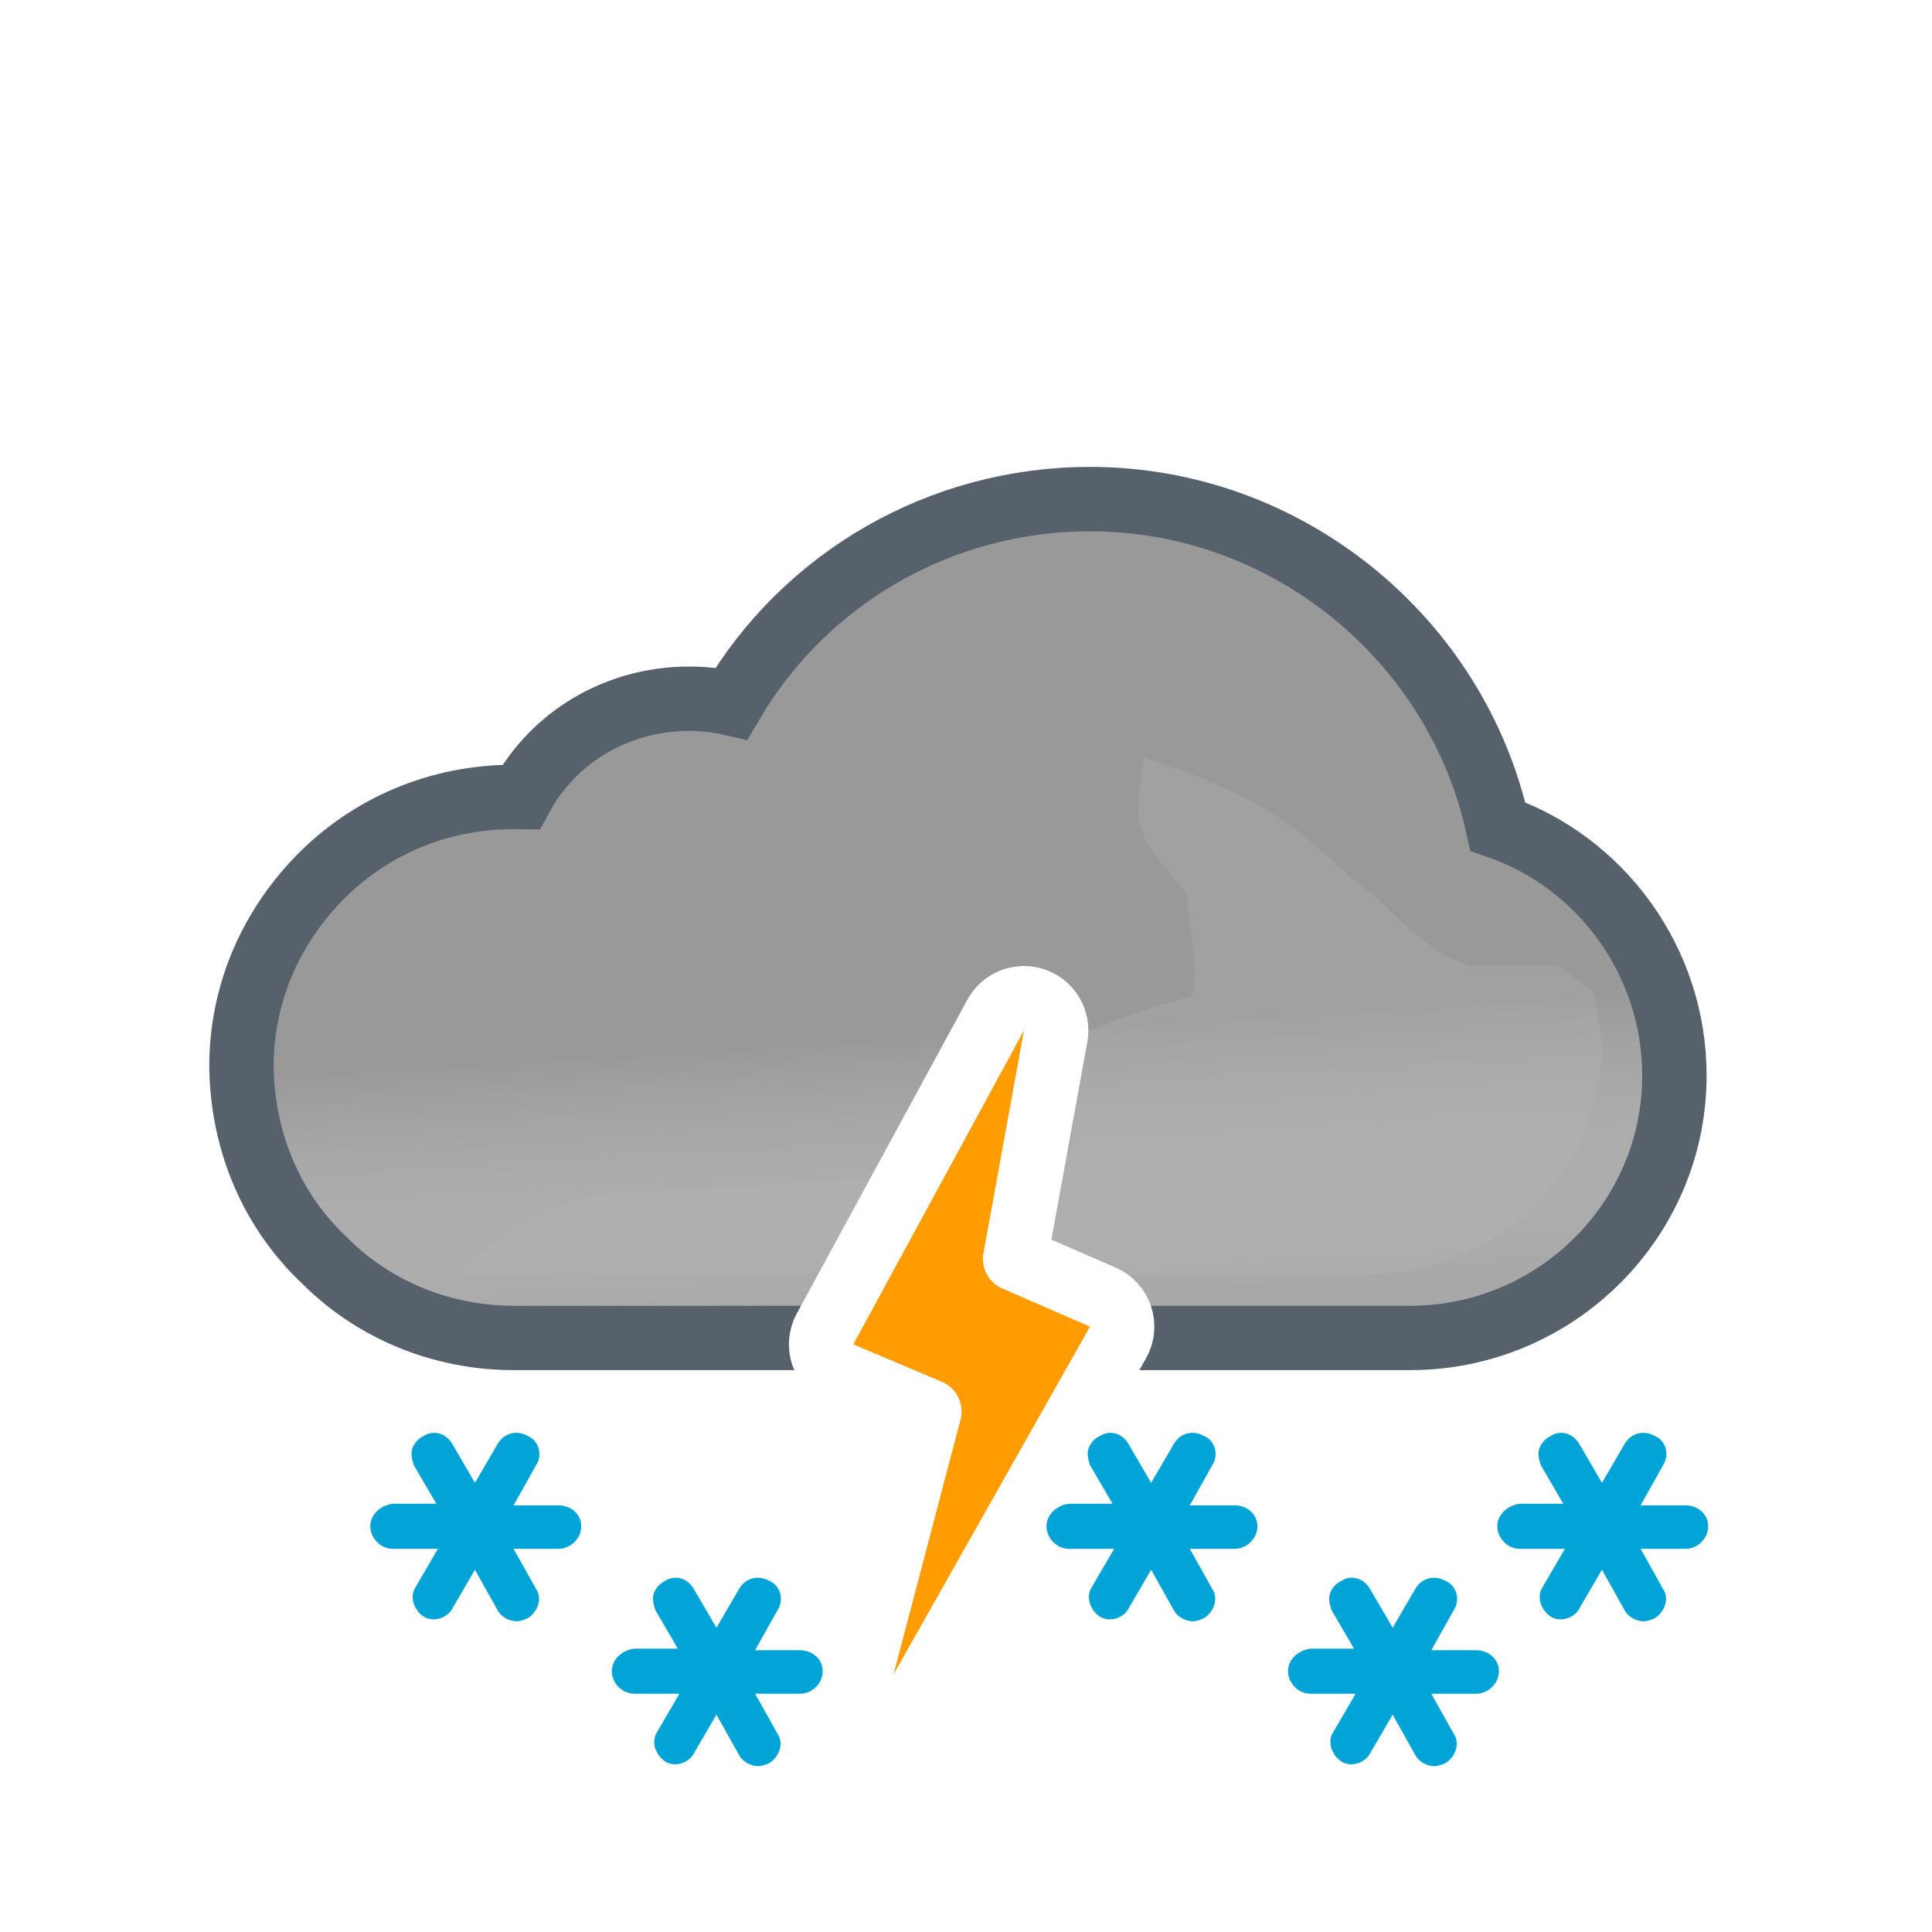<svg width="120" height="120" viewBox="0 0 120 120" fill="none" xmlns="http://www.w3.org/2000/svg">
<g clip-path="url(#clip0_1965_5025)" filter="url(#filter0_d_1965_5025)">
<path d="M69.497 78.822L69.992 80.1H71.362H87.6C96.586 80.1 104 72.823 104 63.8C104 56.73 99.468 50.562 93.034 48.335C90.477 36.691 79.953 28 67.7 28C58.43 28 50.01 32.889 45.431 40.694C44.545 40.488 43.666 40.4 42.8 40.4C38.329 40.4 34.373 42.786 32.365 46.502C32.221 46.5 32.081 46.5 31.946 46.5L31.9 46.5C27.267 46.5 22.945 48.314 19.761 51.611L19.76 51.612C16.717 54.768 15 58.859 15 63.2V63.4V63.424L15.001 63.449C15.113 68.042 16.911 72.253 20.211 75.34C23.296 78.411 27.499 80.1 31.9 80.1H49.772H50.961L51.529 79.055L61.857 60.055L61.861 60.048C62.206 59.407 62.923 59 63.6 59C63.654 59 63.75 59.011 63.906 59.089L63.989 59.13L64.075 59.164C65.095 59.56 65.613 60.578 65.443 61.388L65.437 61.418L65.431 61.448L63.231 73.748L62.951 75.317L64.418 75.941L68.392 77.63C68.951 77.889 69.275 78.248 69.497 78.822Z" fill="#999999" stroke="#56616C" stroke-width="4"/>
<g opacity="0.6">
<path fill-rule="evenodd" clip-rule="evenodd" d="M67.7 30C79.4 30 89.4 38.6 91.3 49.9C97.5 51.5 102 57.2 102 63.8C102 71.7 95.5 78.1 87.6 78.1H71.362C70.957 77.051 70.266 76.285 69.2 75.8L65.2 74.1L67.4 61.8C67.8 59.9 66.6 58 64.8 57.3C64.4 57.1 64 57 63.6 57C62.2 57 60.8 57.8 60.1 59.1L49.772 78.1H31.9C28 78.1 24.3 76.6 21.6 73.9C18.7 71.2 17.1 67.5 17 63.4V63.2C17 59.4 18.5 55.8 21.2 53C24 50.1 27.8 48.5 31.9 48.5C32.5 48.5 33 48.5 33.6 48.6C35 44.9 38.6 42.4 42.8 42.4C44 42.4 45.2 42.6 46.4 43.1C50.4 35.1 58.6 30 67.7 30Z" fill="url(#paint0_linear_1965_5025)" style="mix-blend-mode:multiply"/>
</g>
<g style="mix-blend-mode:multiply" opacity="0.3" filter="url(#filter1_f_1965_5025)">
<path fill-rule="evenodd" clip-rule="evenodd" d="M54.073 70.187C47.484 70.637 40.455 71 39.5 71C33 71 28.5 76.101 28.5 76.101H50.859L54.073 70.187ZM66.485 66.918L67.4 61.8C67.451 61.557 67.476 61.314 67.477 61.073C68.125 60.834 68.647 60.603 68.647 60.603C68.647 60.603 72.999 59.001 73.75 59.001C74.501 59.001 74.124 56.038 73.89 54.191L73.89 54.191L73.75 52.871C73.75 52.509 73.302 51.986 72.75 51.341C71.973 50.433 70.988 49.284 70.75 48.001C70.575 47.06 70.776 45.919 70.922 45.092C71.013 44.575 71.083 44.18 71.026 44.033C71.138 44.086 71.948 44.36 71.948 44.36C73.896 45.02 76.977 46.099 79.75 48.001C81.408 49.138 83.691 51.314 83.691 51.314C83.691 51.314 85.336 52.586 85.75 53.001C86.75 54.001 89.75 57.001 91.75 57.001H96.75L99 58.591L99.5 61.801C99.5 69.701 93 76.101 85.1 76.101H69.758C69.585 75.991 69.399 75.89 69.2 75.8L65.2 74.1L66.126 68.922C66.682 68.567 66.688 67.814 66.485 66.918ZM70.99 44.001C71.004 43.997 71.016 44.008 71.026 44.033C71.026 44.033 70.975 44.004 70.99 44.001Z" fill="#B6B6B6"/>
</g>
<path d="M65.568 61.358C65.743 60.391 65.191 59.44 64.265 59.114C63.338 58.787 62.312 59.182 61.843 60.045L51.243 79.545C50.973 80.041 50.926 80.628 51.112 81.16C51.299 81.693 51.702 82.123 52.222 82.342L57.725 84.668L53.566 100.492C53.31 101.464 53.816 102.475 54.748 102.853C55.679 103.231 56.747 102.859 57.241 101.984L69.441 80.384C69.72 79.89 69.776 79.302 69.596 78.765C69.416 78.228 69.017 77.792 68.498 77.566L63.051 75.198L65.568 61.358Z" fill="#FF9D00" stroke="white" stroke-width="4" stroke-linejoin="round"/>
<path d="M49.7 99.5H46.9L48.3 97C48.7 96.4 48.5 95.5 47.8 95.2C47.1 94.8 46.3 95 45.9 95.7L44.5 98.1L43.1 95.7C42.7 95 41.9 94.8 41.3 95.2C40.9 95.4 40.7 95.7 40.6 96C40.5 96.3 40.6 96.7 40.7 97L42.1 99.4H39.4C38.6 99.5 38 100.1 38 100.8C38 101.5 38.6 102.2 39.4 102.2H42.2L40.8 104.6C40.6 104.9 40.6 105.3 40.7 105.6C40.8 105.9 41 106.2 41.3 106.4C41.9 106.8 42.8 106.5 43.1 105.9L44.5 103.5L45.9 106C46.1 106.4 46.6 106.7 47.1 106.7C47.3 106.7 47.6 106.6 47.8 106.5C48.4 106.1 48.7 105.3 48.3 104.7L46.9 102.2H49.7C50.4 102.2 51.1 101.6 51.1 100.8C51.1 100 50.4 99.5 49.7 99.5Z" fill="#00A4D6"/>
<path d="M91.7 99.5H88.9L90.3 97C90.7 96.4 90.5 95.5 89.8 95.2C89.1 94.8 88.3 95 87.9 95.7L86.5 98.1L85.1 95.7C84.7 95 83.9 94.8 83.3 95.2C82.9 95.4 82.7 95.7 82.6 96C82.5 96.3 82.6 96.7 82.7 97L84.1 99.4H81.4C80.6 99.5 80 100.1 80 100.8C80 101.5 80.6 102.2 81.4 102.2H84.2L82.8 104.6C82.6 104.9 82.6 105.3 82.7 105.6C82.8 105.9 83 106.2 83.3 106.4C83.9 106.8 84.8 106.5 85.1 105.9L86.5 103.5L87.9 106C88.1 106.4 88.6 106.7 89.1 106.7C89.3 106.7 89.6 106.6 89.8 106.5C90.4 106.1 90.7 105.3 90.3 104.7L88.9 102.2H91.7C92.4 102.2 93.1 101.6 93.1 100.8C93.1 100 92.4 99.5 91.7 99.5Z" fill="#00A4D6"/>
<path d="M34.7 90.5H31.9L33.3 88C33.7 87.4 33.5 86.5 32.8 86.2C32.1 85.8 31.3 86 30.9 86.7L29.5 89.1L28.1 86.7C27.7 86 26.9 85.8 26.3 86.2C25.9 86.4 25.7 86.7 25.6 87C25.5 87.3 25.6 87.7 25.7 88L27.1 90.4H24.4C23.6 90.5 23 91.1 23 91.8C23 92.5 23.6 93.2 24.4 93.2H27.2L25.8 95.6C25.6 95.9 25.6 96.3 25.7 96.6C25.8 96.9 26 97.2 26.3 97.4C26.9 97.8 27.8 97.5 28.1 96.9L29.5 94.5L30.9 97C31.1 97.4 31.6 97.7 32.1 97.7C32.3 97.7 32.6 97.6 32.8 97.5C33.4 97.1 33.7 96.3 33.3 95.7L31.9 93.2H34.7C35.4 93.2 36.1 92.6 36.1 91.8C36.1 91 35.4 90.5 34.7 90.5Z" fill="#00A4D6"/>
<path d="M104.7 90.5H101.9L103.3 88C103.7 87.4 103.5 86.5 102.8 86.2C102.1 85.8 101.3 86 100.9 86.7L99.5 89.1L98.1 86.7C97.7 86 96.9 85.8 96.3 86.2C95.9 86.4 95.7 86.7 95.6 87C95.5 87.3 95.6 87.7 95.7 88L97.1 90.4H94.4C93.6 90.5 93 91.1 93 91.8C93 92.5 93.6 93.2 94.4 93.2H97.2L95.8 95.6C95.6 95.9 95.6 96.3 95.7 96.6C95.8 96.9 96 97.2 96.3 97.4C96.9 97.8 97.8 97.5 98.1 96.9L99.5 94.5L100.9 97C101.1 97.4 101.6 97.7 102.1 97.7C102.3 97.7 102.6 97.6 102.8 97.5C103.4 97.1 103.7 96.3 103.3 95.7L101.9 93.2H104.7C105.4 93.2 106.1 92.6 106.1 91.8C106.1 91 105.4 90.5 104.7 90.5Z" fill="#00A4D6"/>
<path d="M76.7 90.5H73.9L75.3 88C75.7 87.4 75.5 86.5 74.8 86.2C74.1 85.8 73.3 86 72.9 86.7L71.5 89.1L70.1 86.7C69.7 86 68.9 85.8 68.3 86.2C67.9 86.4 67.7 86.7 67.6 87C67.5 87.3 67.6 87.7 67.7 88L69.1 90.4H66.4C65.6 90.5 65 91.1 65 91.8C65 92.5 65.6 93.2 66.4 93.2H69.2L67.8 95.6C67.6 95.9 67.6 96.3 67.7 96.6C67.8 96.9 68 97.2 68.3 97.4C68.9 97.8 69.8 97.5 70.1 96.9L71.5 94.5L72.9 97C73.1 97.4 73.6 97.7 74.1 97.7C74.3 97.7 74.6 97.6 74.8 97.5C75.4 97.1 75.7 96.3 75.3 95.7L73.9 93.2H76.7C77.4 93.2 78.1 92.6 78.1 91.8C78.1 91 77.4 90.5 76.7 90.5Z" fill="#00A4D6"/>
</g>
<defs>
<filter id="filter0_d_1965_5025" x="0" y="0" width="120" height="120" filterUnits="userSpaceOnUse" color-interpolation-filters="sRGB">
<feFlood flood-opacity="0" result="BackgroundImageFix"/>
<feColorMatrix in="SourceAlpha" type="matrix" values="0 0 0 0 0 0 0 0 0 0 0 0 0 0 0 0 0 0 127 0" result="hardAlpha"/>
<feMorphology radius="3" operator="dilate" in="SourceAlpha" result="effect1_dropShadow_1965_5025"/>
<feOffset dy="3"/>
<feGaussianBlur stdDeviation="3.5"/>
<feColorMatrix type="matrix" values="0 0 0 0 0 0 0 0 0 0 0 0 0 0 0 0 0 0 0.35 0"/>
<feBlend mode="normal" in2="BackgroundImageFix" result="effect1_dropShadow_1965_5025"/>
<feBlend mode="normal" in="SourceGraphic" in2="effect1_dropShadow_1965_5025" result="shape"/>
</filter>
<filter id="filter1_f_1965_5025" x="21.5" y="37" width="85" height="46.101" filterUnits="userSpaceOnUse" color-interpolation-filters="sRGB">
<feFlood flood-opacity="0" result="BackgroundImageFix"/>
<feBlend mode="normal" in="SourceGraphic" in2="BackgroundImageFix" result="shape"/>
<feGaussianBlur stdDeviation="3.5" result="effect1_foregroundBlur_1965_5025"/>
</filter>
<linearGradient id="paint0_linear_1965_5025" x1="57.5" y1="45.5" x2="59.5" y2="78.1" gradientUnits="userSpaceOnUse">
<stop offset="0.484" stop-color="white" stop-opacity="0"/>
<stop offset="1" stop-color="#B3B2B2"/>
</linearGradient>
<clipPath id="clip0_1965_5025">
<rect width="100" height="100" fill="white" transform="translate(10 7)"/>
</clipPath>
</defs>
</svg>
